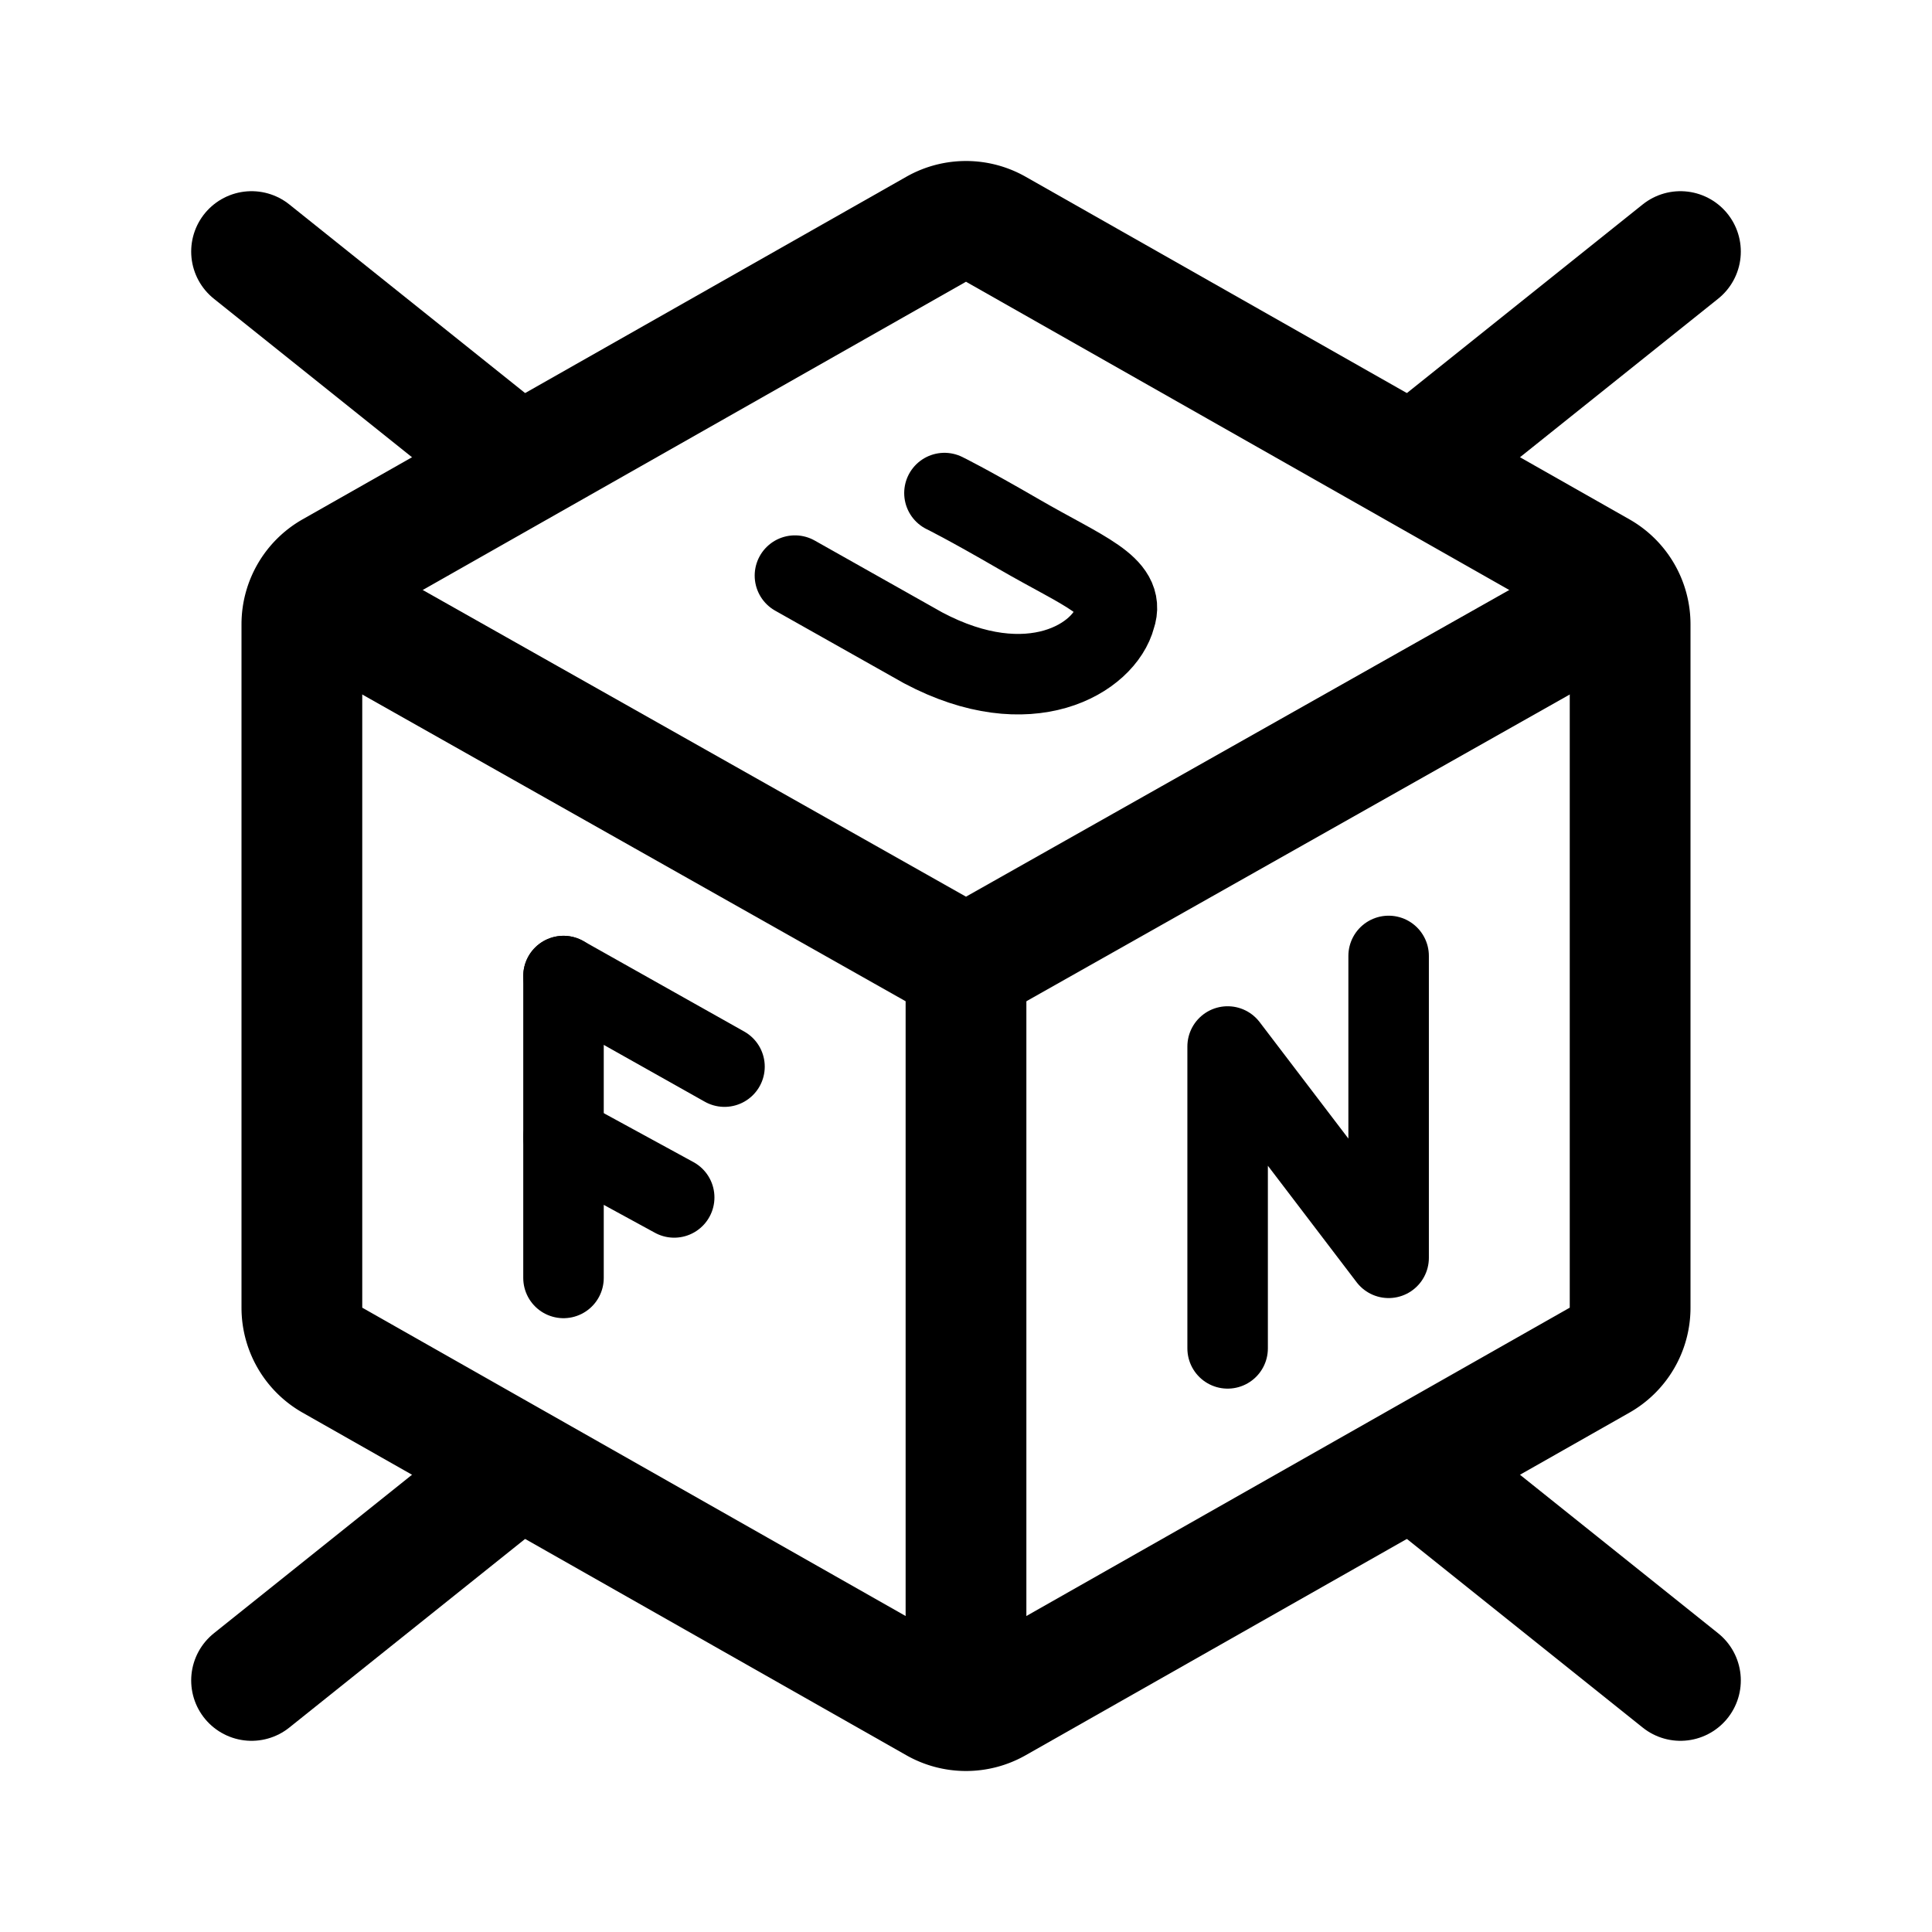 <svg width="192" height="192" viewBox="0 0 192 192" fill="none" xmlns="http://www.w3.org/2000/svg"><path d="m34 61 62 35 62-35M25 25l25 20M25 167l25-20M167 25l-25 20m25 122-25-20" stroke="#000" stroke-width="12" stroke-linecap="round" stroke-linejoin="round"/><path d="m79 57.203 12.735 7.177c10.612 5.639 18.041 1.025 19.102-3.076 1.062-3.076-3.183-4.512-9.551-8.203C95.98 50.025 93.858 49 93.858 49M56 97l16 9m-16 7 11 6" stroke="#000" stroke-width="8" stroke-linecap="round" stroke-linejoin="round"/><path d="M96 168V96" stroke="#000" stroke-width="12" stroke-linecap="round" stroke-linejoin="round"/><path d="M56 127V97m82 28V95m-16 39v-30m16 21-16-21" stroke="#000" stroke-width="8" stroke-linecap="round" stroke-linejoin="round"/><path d="M30 62.037a5.99 5.99 0 0 1 3.036-5.21l60-34.045a6.007 6.007 0 0 1 5.928 0l60 34.045a5.99 5.99 0 0 1 3.036 5.21v67.926a5.988 5.988 0 0 1-3.036 5.209l-60 34.046a6.007 6.007 0 0 1-5.928 0l-60-34.046A5.989 5.989 0 0 1 30 129.963V62.037Z" stroke="#000" stroke-width="12" stroke-linecap="round" stroke-linejoin="round"/></svg>